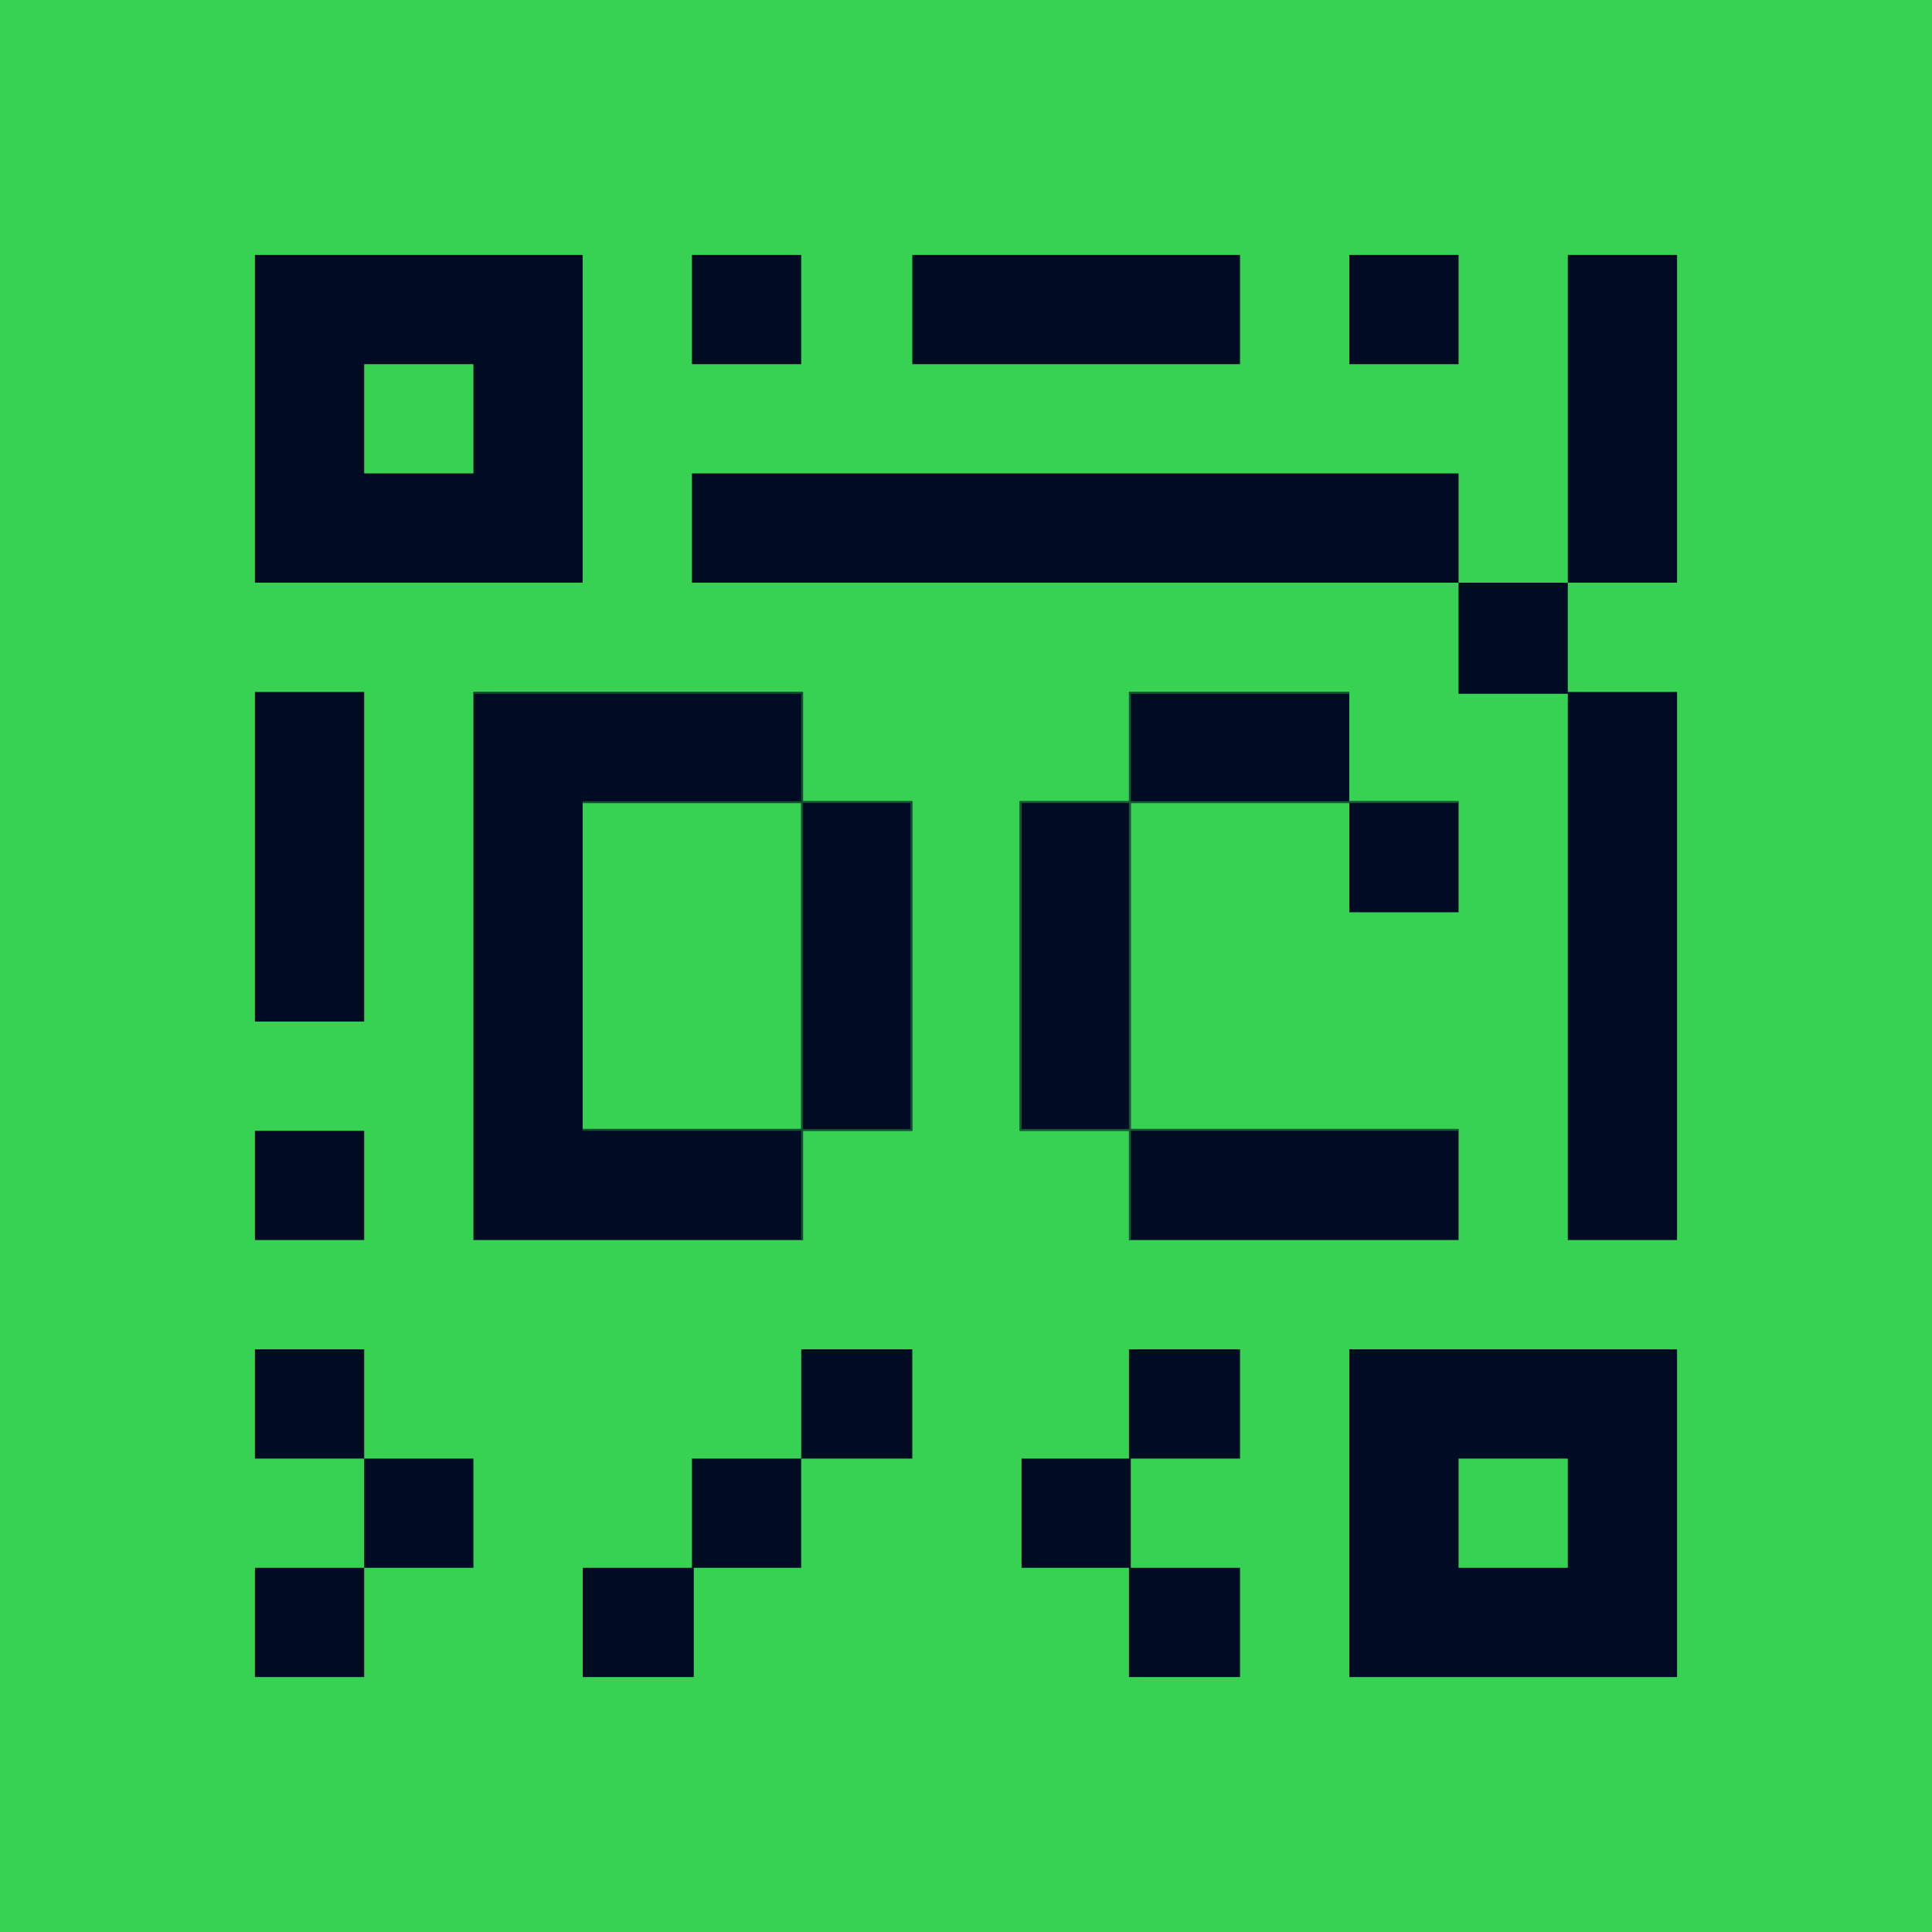 <?xml version="1.0" encoding="UTF-8"?>
<svg version="1.1" xmlns="http://www.w3.org/2000/svg" width="1061" height="1061">
<path d="M0 0 C350.13 0 700.26 0 1061 0 C1061 350.13 1061 700.26 1061 1061 C710.87 1061 360.74 1061 0 1061 C0 710.87 0 360.74 0 0 Z " fill="#38D252" transform="translate(0,0)"/>
<path d="M0 0 C59.73 0 119.46 0 181 0 C181 19.8 181 39.6 181 60 C200.8 60 220.6 60 241 60 C241 119.73 241 179.46 241 241 C221.2 241 201.4 241 181 241 C181 260.8 181 280.6 181 301 C121.27 301 61.54 301 0 301 C0 201.67 0 102.34 0 0 Z " fill="#010B23" transform="translate(260,380)"/>
<path d="M0 0 C39.93 0 79.86 0 121 0 C121 19.8 121 39.6 121 60 C140.8 60 160.6 60 181 60 C181 80.13 181 100.26 181 121 C161.2 121 141.4 121 121 121 C121 101.2 121 81.4 121 61 C81.4 61 41.8 61 1 61 C1 120.07 1 179.14 1 240 C60.4 240 119.8 240 181 240 C181 260.13 181 280.26 181 301 C121.27 301 61.54 301 0 301 C0 281.2 0 261.4 0 241 C-19.8 241 -39.6 241 -60 241 C-60 181.27 -60 121.54 -60 60 C-40.2 60 -20.4 60 0 60 C0 40.2 0 20.4 0 0 Z " fill="#010B23" transform="translate(620,380)"/>
<path d="M0 0 C59.4 0 118.8 0 180 0 C180 59.4 180 118.8 180 180 C120.6 180 61.2 180 0 180 C0 120.6 0 61.2 0 0 Z " fill="#010B23" transform="translate(741,741)"/>
<path d="M0 0 C59.4 0 118.8 0 180 0 C180 59.4 180 118.8 180 180 C120.6 180 61.2 180 0 180 C0 120.6 0 61.2 0 0 Z " fill="#010B23" transform="translate(140,140)"/>
<path d="M0 0 C138.93 0 277.86 0 421 0 C421 19.8 421 39.6 421 60 C282.07 60 143.14 60 0 60 C0 40.2 0 20.4 0 0 Z " fill="#010B23" transform="translate(380,260)"/>
<path d="M0 0 C19.8 0 39.6 0 60 0 C60 19.8 60 39.6 60 60 C79.8 60 99.6 60 120 60 C120 159.33 120 258.66 120 361 C100.2 361 80.4 361 60 361 C60 262 60 163 60 61 C40.2 61 20.4 61 0 61 C0 40.87 0 20.74 0 0 Z " fill="#010B23" transform="translate(801,320)"/>
<path d="M0 0 C39.6 0 79.2 0 120 0 C120 59.07 120 118.14 120 179 C80.4 179 40.8 179 0 179 C0 119.93 0 60.86 0 0 Z " fill="#38D252" transform="translate(320,441)"/>
<path d="M0 0 C20.13 0 40.26 0 61 0 C61 19.8 61 39.6 61 60 C41.2 60 21.4 60 1 60 C1 79.8 1 99.6 1 120 C20.8 120 40.6 120 61 120 C61 139.8 61 159.6 61 180 C40.87 180 20.74 180 0 180 C0 160.2 0 140.4 0 120 C-19.47 120 -38.94 120 -59 120 C-59 100.2 -59 80.4 -59 60 C-39.53 60 -20.06 60 0 60 C0 40.2 0 20.4 0 0 Z " fill="#010C23" transform="translate(620,741)"/>
<path d="M0 0 C19.8 0 39.6 0 60 0 C60 59.73 60 119.46 60 181 C40.2 181 20.4 181 0 181 C0 121.27 0 61.54 0 0 Z " fill="#010B23" transform="translate(140,380)"/>
<path d="M0 0 C19.8 0 39.6 0 60 0 C60 59.4 60 118.8 60 180 C40.2 180 20.4 180 0 180 C0 120.6 0 61.2 0 0 Z " fill="#010B23" transform="translate(861,140)"/>
<path d="M0 0 C59.4 0 118.8 0 180 0 C180 19.8 180 39.6 180 60 C120.6 60 61.2 60 0 60 C0 40.2 0 20.4 0 0 Z " fill="#010B23" transform="translate(501,140)"/>
<path d="M0 0 C19.8 0 39.6 0 60 0 C60 19.8 60 39.6 60 60 C40.53 60 21.06 60 1 60 C1 79.8 1 99.6 1 120 C-19.13 120 -39.26 120 -60 120 C-60 100.2 -60 80.4 -60 60 C-40.2 60 -20.4 60 0 60 C0 40.2 0 20.4 0 0 Z " fill="#010C23" transform="translate(380,801)"/>
<path d="M0 0 C20.13 0 40.26 0 61 0 C61 19.8 61 39.6 61 60 C40.87 60 20.74 60 0 60 C0 40.2 0 20.4 0 0 Z " fill="#010C23" transform="translate(440,741)"/>
<path d="M0 0 C19.8 0 39.6 0 60 0 C60 19.8 60 39.6 60 60 C40.2 60 20.4 60 0 60 C0 40.2 0 20.4 0 0 Z " fill="#010B23" transform="translate(140,861)"/>
<path d="M0 0 C19.8 0 39.6 0 60 0 C60 19.8 60 39.6 60 60 C40.2 60 20.4 60 0 60 C0 40.2 0 20.4 0 0 Z " fill="#38D252" transform="translate(801,801)"/>
<path d="M0 0 C19.8 0 39.6 0 60 0 C60 19.8 60 39.6 60 60 C40.2 60 20.4 60 0 60 C0 40.2 0 20.4 0 0 Z " fill="#010B23" transform="translate(200,801)"/>
<path d="M0 0 C19.8 0 39.6 0 60 0 C60 19.8 60 39.6 60 60 C40.2 60 20.4 60 0 60 C0 40.2 0 20.4 0 0 Z " fill="#010B23" transform="translate(140,741)"/>
<path d="M0 0 C19.8 0 39.6 0 60 0 C60 19.8 60 39.6 60 60 C40.2 60 20.4 60 0 60 C0 40.2 0 20.4 0 0 Z " fill="#010B23" transform="translate(140,621)"/>
<path d="M0 0 C19.8 0 39.6 0 60 0 C60 19.8 60 39.6 60 60 C40.2 60 20.4 60 0 60 C0 40.2 0 20.4 0 0 Z " fill="#38D152" transform="translate(200,200)"/>
<path d="M0 0 C19.8 0 39.6 0 60 0 C60 19.8 60 39.6 60 60 C40.2 60 20.4 60 0 60 C0 40.2 0 20.4 0 0 Z " fill="#010B23" transform="translate(741,140)"/>
<path d="M0 0 C19.8 0 39.6 0 60 0 C60 19.8 60 39.6 60 60 C40.2 60 20.4 60 0 60 C0 40.2 0 20.4 0 0 Z " fill="#010B23" transform="translate(380,140)"/>
<path d="M0 0 C39.93 0 79.86 0 121 0 C121 0.33 121 0.66 121 1 C81.4 1 41.8 1 1 1 C1 20.47 1 39.94 1 60 C60.4 60 119.8 60 181 60 C181 60.33 181 60.66 181 61 C121.6 61 62.2 61 1 61 C1 120.07 1 179.14 1 240 C60.4 240 119.8 240 181 240 C181 240.33 181 240.66 181 241 C121.6 241 62.2 241 1 241 C1 260.8 1 280.6 1 301 C0.67 301 0.34 301 0 301 C0 281.2 0 261.4 0 241 C-19.8 241 -39.6 241 -60 241 C-60 181.27 -60 121.54 -60 60 C-40.2 60 -20.4 60 0 60 C0 40.2 0 20.4 0 0 Z M-59 61 C-59 120.07 -59 179.14 -59 240 C-39.53 240 -20.06 240 0 240 C0 180.93 0 121.86 0 61 C-19.47 61 -38.94 61 -59 61 Z " fill="#165835" transform="translate(620,380)"/>
<path d="M0 0 C59.73 0 119.46 0 181 0 C181 19.8 181 39.6 181 60 C200.8 60 220.6 60 241 60 C241 119.73 241 179.46 241 241 C221.2 241 201.4 241 181 241 C181 260.8 181 280.6 181 301 C180.67 301 180.34 301 180 301 C180 281.2 180 261.4 180 241 C140.4 241 100.8 241 60 241 C60 240.67 60 240.34 60 240 C99.6 240 139.2 240 180 240 C180 180.93 180 121.86 180 61 C140.4 61 100.8 61 60 61 C60 60.67 60 60.34 60 60 C99.6 60 139.2 60 180 60 C180 40.53 180 21.06 180 1 C120.6 1 61.2 1 0 1 C0 0.67 0 0.34 0 0 Z M181 61 C181 120.07 181 179.14 181 240 C200.47 240 219.94 240 240 240 C240 180.93 240 121.86 240 61 C220.53 61 201.06 61 181 61 Z " fill="#134E33" transform="translate(260,380)"/>
</svg>
